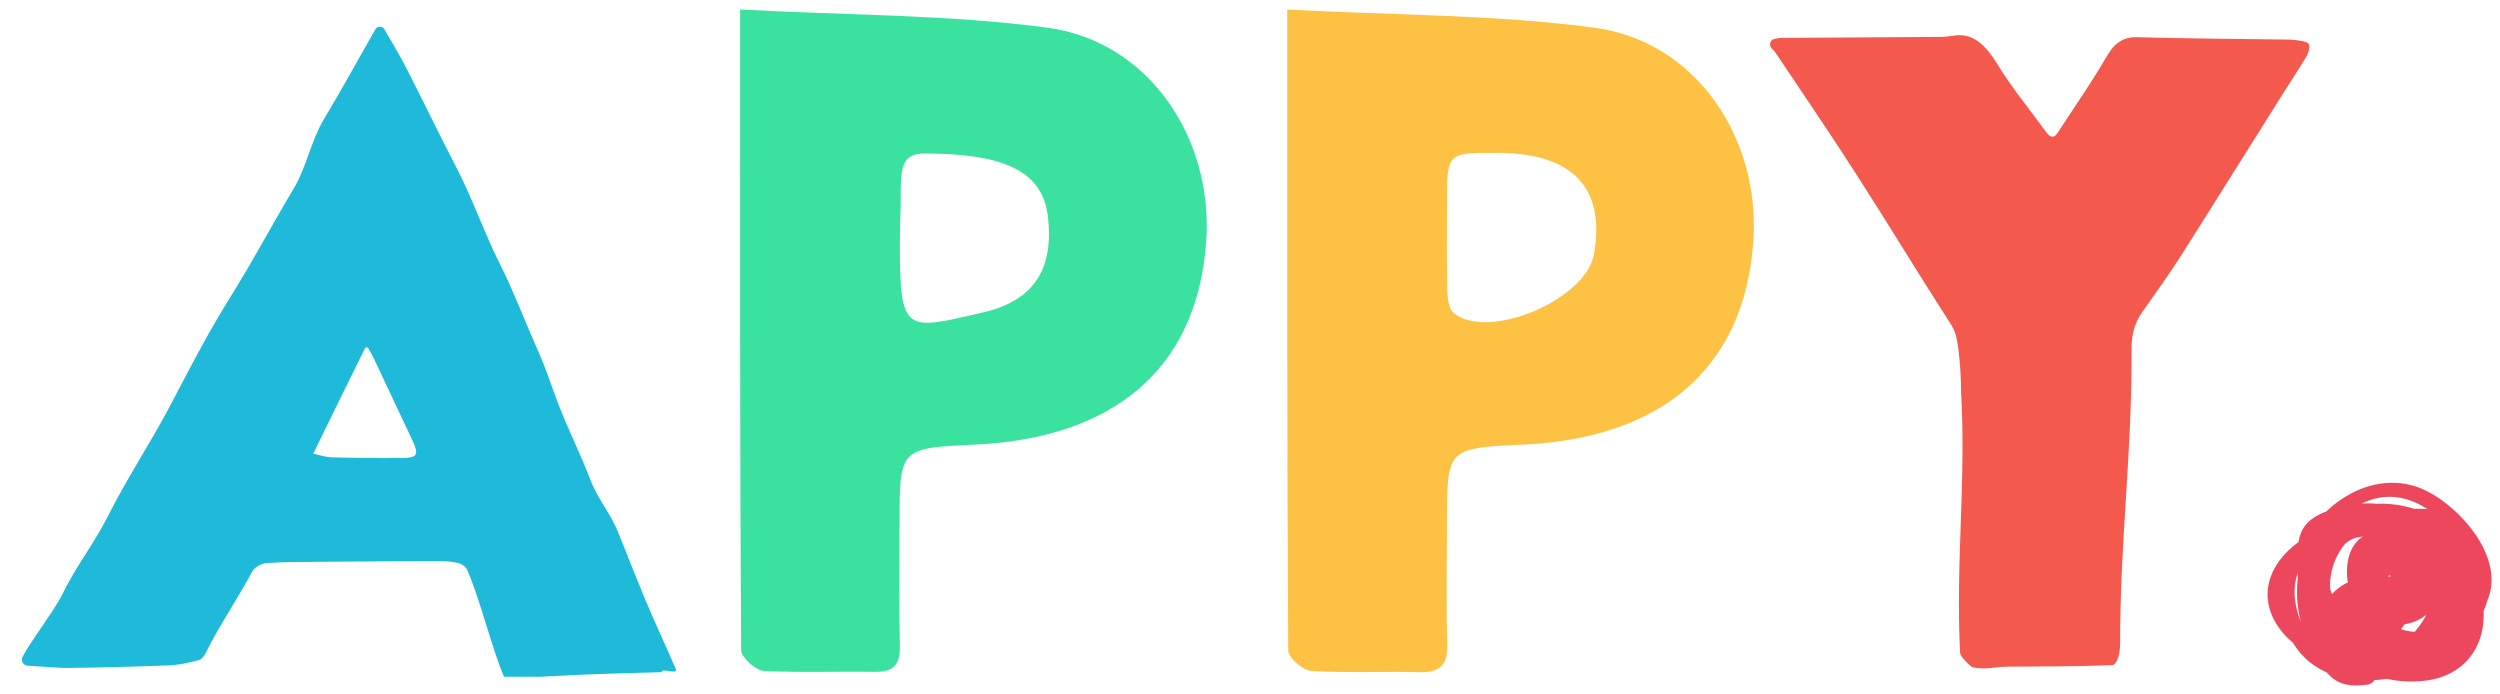 <?xml version="1.0" encoding="utf-8"?>
<!-- Generator: Adobe Illustrator 19.0.0, SVG Export Plug-In . SVG Version: 6.00 Build 0)  -->
<!DOCTYPE svg PUBLIC "-//W3C//DTD SVG 1.1//EN" "http://www.w3.org/Graphics/SVG/1.1/DTD/svg11.dtd">
<svg version="1.1" id="Слой_1" xmlns="http://www.w3.org/2000/svg" xmlns:xlink="http://www.w3.org/1999/xlink" x="0px" y="0px"
	 viewBox="363 -86.6 765.4 212.6" style="enable-background:new 363 -86.6 765.4 212.6;" xml:space="preserve">
<style type="text/css">
	.st0{display:none;}
	.st1{display:inline;}
	.st2{display:inline;fill:#201600;}
	.st3{display:inline;fill:#D45665;}
	.st4{display:inline;fill:#DA775D;}
	.st5{display:inline;fill:#DFCD55;}
	.st6{display:inline;fill:#52B2AF;}
	.st7{display:inline;fill:#53AE8D;}
	.st8{display:none;fill:#D45665;}
	.st9{fill:#ED475E;}
	.st10{fill:#F4594E;}
	.st11{fill:#FDC243;}
	.st12{fill:#3BE29F;}
	.st13{fill:#1FBAD9;}
</style>
<g id="Слой_2">
</g>
<g id="Слой_3" class="st0">
	<path id="XMLID_210_" class="st1" d="M1125.7,74c14-0.1,25.7,10.8,25.9,24.2c0.2,14-11.9,26.4-25.6,26.1
		c-13.5-0.2-25.4-12.1-25.4-25.4C1100.5,85.4,1111.9,74.1,1125.7,74z"/>
	<path id="XMLID_211_" class="st1" d="M922.7-79.6c17.9,0,33.9-0.3,49.9,0.3c2.9,0.1,6.5,3.8,8.4,6.8c10.5,16,20.6,32.3,32.1,50.6
		c6.4-9.6,11.3-17.6,17.2-26.3c15.3-26.7,27.8-34.3,56-33c5.5,0.3,10.3-0.1,18.3,0.9c-7.1,11.8-12.2,22.5-18.3,32.3
		c-14.7,23.6-29.7,47-44.1,70.7c-2.6,4.3-4.2,9.9-4.3,14.9c-0.4,24.7-0.5,49.4-0.1,74c0.1,7.5-2.1,10.3-9.7,9.9c-10-0.5-20-0.4-30,0
		c-6.9,0.3-9.3-2-9.2-9.2c0.4-24.3,0.6-48.7-0.1-73c-0.2-6.7-2.3-14.1-5.7-19.8c-18.9-31-38.4-61.6-57.7-92.4
		C924.5-74.1,924.1-75.9,922.7-79.6z"/>
	<path id="XMLID_218_" class="st1" d="M783-81.3c32.4,1.8,63.6,1.5,94.1,5.6c31.2,4.2,50.8,33.9,48.6,65.4
		c-2.8,40.1-29.6,60.3-70.3,62.2c-23.5,1.1-23.5,1-23.5,24.2c0,12.2-0.3,24.3,0.1,36.5c0.2,6.4-1.8,9.2-8.5,9
		c-11.1-0.3-22.2,0.3-33.2-0.4c-2.6-0.2-7-4.1-7-6.3C783,50.6,783-13.7,783-81.3z M847.5-37.4c-15.6-0.1-15.6-0.1-15.6,15.5
		c0,8.9-0.1,17.8,0.1,26.7c0.1,2.3,0.4,5.5,1.9,6.8c10.5,8.7,40.5-4,43-17.9C880.5-26.6,870.5-37.3,847.5-37.4z"/>
	<path id="XMLID_215_" class="st1" d="M615.5-81.3c32.5,1.8,63.6,1.5,94.2,5.6c31.1,4.2,50.7,34,48.5,65.4
		c-2.8,40.1-29.6,60.2-70.4,62.2c-23.4,1.1-23.5,0.9-23.5,24.3c0,12.5-0.2,25,0.1,37.5c0.1,5.5-1.9,7.8-7.4,7.8
		c-11.4-0.2-22.9,0.3-34.3-0.3c-2.5-0.2-6.9-4.1-6.9-6.4C615.4,50.6,615.5-13.7,615.5-81.3z M664.4-12.7c0,28,1.9,29.7,25.7,24.2
		c15.4-3.6,21.8-13.5,19.5-30.1c-2-14-15.3-21.2-37.7-18.5c-14.9,1.8-8.2,14.4-7.5,21.3C664.5-14.9,664.4-13.8,664.4-12.7z"/>
	<path id="XMLID_212_" class="st1" d="M598.2,121.5c-16.9,0-32.2,0.5-47.4-0.4c-3.1-0.2-7.4-5.5-8.4-9.2c-2.9-11.2-8-16.5-20.7-15.2
		c-14.2,1.5-28.7,1.3-42.9,0c-12.1-1.1-19.4,3.3-22.2,14.5c-2.2,8.8-7.5,10.8-15.7,10.5c-13.1-0.5-26.3-0.1-41.3-0.1
		C434,53,467.6-14,501.2-80.9c1.1-0.1,2.2-0.2,3.3-0.3C535.5-14.5,566.3,52.2,598.2,121.5z M521.5,61.3c-7-16.4-13.1-30.8-20.3-47.6
		c-7.6,17.3-14,31.8-21,47.6C494.9,61.3,507.2,61.3,521.5,61.3z"/>
</g>
<g id="Слой_5" class="st0">
	<path id="XMLID_37_" class="st2" d="M1129.6,72.2c14-0.1,25.7,10.8,25.9,24.2c0.2,14-11.9,26.4-25.6,26.1
		c-13.5-0.2-25.4-12.1-25.4-25.4C1104.3,83.6,1115.7,72.3,1129.6,72.2z"/>
	<path id="XMLID_36_" class="st2" d="M926.6-81.3c17.9,0,33.9-0.3,49.9,0.3c2.9,0.1,6.5,3.8,8.4,6.8c10.5,16,20.6,32.3,32.1,50.6
		c6.4-9.6,11.3-17.6,17.2-26.3c15.3-26.7,27.8-34.3,56-33c5.5,0.3,10.3-0.1,18.3,0.9c-7.1,11.8-12.2,22.5-18.3,32.3
		c-14.7,23.6-29.7,47-44.1,70.7c-2.6,4.3-4.2,9.9-4.3,14.9c-0.4,24.7-0.5,49.4-0.1,74c0.1,7.5-2.1,10.3-9.7,9.9c-10-0.5-20-0.4-30,0
		c-6.9,0.3-9.3-2-9.2-9.2c0.4-24.3,0.6-48.7-0.1-73c-0.2-6.7-2.3-14.1-5.7-19.8c-18.9-31-38.4-61.6-57.7-92.4
		C928.3-75.9,928-77.6,926.6-81.3z"/>
	<path id="XMLID_21_" class="st2" d="M602.1,119.7c-16.9,0-32.2,0.5-47.4-0.4c-3.1-0.2-7.4-5.5-8.4-9.2c-2.9-11.2-8-16.5-20.7-15.2
		c-14.2,1.5-28.7,1.3-42.9,0c-12.1-1.1-19.4,3.3-22.2,14.5c-2.2,8.8-7.5,10.8-15.7,10.5c-13.1-0.5-26.3-0.1-41.3-0.1
		C438,51.2,471.6-15.8,505.2-82.8c1.1-0.1,2.2-0.2,3.3-0.3C539.3-16.3,570.1,50.5,602.1,119.7z M525.4,59.5
		c-7-16.4-13.1-30.8-20.3-47.6c-7.6,17.3-14,31.8-21,47.6C498.7,59.5,511,59.5,525.4,59.5z"/>
</g>
<g id="Слой_1_1_" class="st0">
	<path id="XMLID_6_" class="st3" d="M1200.8,85.2c-5.9-3-12-6.9-19-5.8c-5.7,0.8-10.6,4.6-13.5,9.6c-3.6,6.1-3.4,13.1-3.1,20
		c0.3,6.4,1.1,11.9,6.3,16.2c0.6,0.5,1.2,0.7,1.8,0.8l0.1,0.1c3,1.8,5.8,1.9,8.2,0.9c0.8,0.3,1.6,0.5,2.5,0.7
		c4.6,0.9,10.4-1.7,14.6-3.5c5.5-2.4,9.9-6.2,12.4-11.7C1216.5,100.2,1212.1,91,1200.8,85.2z M1172,102.7c0.2-6.6,2.4-14.3,9.7-16.3
		c4.3-1.2,9.4,1.1,13.7,3.5c-1-0.1-1.9,0.4-2.5,1.1c-6.4-1.4-13.9,2.6-16.7,8.6c-0.1,0.2-0.2,0.4-0.3,0.6c-0.5,0.5-0.9,1-1.3,1.6
		c-1.4,2.1-2.3,4.6-2.6,7.1C1171.8,106.8,1171.9,104.7,1172,102.7z"/>
	<path id="XMLID_15_" class="st4" d="M1003.4-69.9c1.1-0.2,2.3-0.4,3.4-0.4c19.2-0.1,38.3-0.2,57.5-0.3c1,0,2.1,0.1,3.1-0.1
		c8-1.8,12.8,2.1,17.3,8.4c5.3,7.4,11.8,14,17.7,20.9c1.4,1.6,2.7,2,4.2,0.1c5.9-7.7,12.1-15.2,17.6-23.2c2.9-4.2,6-6.1,11-6
		c17.7,0.4,35.3,0.5,53,0.7c2.1,0,4.1,0.1,6.2,0.4c1.1,0.1,2.7,0.5,2.9,1.1c0.3,1-0.1,2.5-0.7,3.4c-2.5,3.7-5.3,7.2-8,10.8
		c-12.3,16.6-24.6,33.4-37.1,49.9c-4.7,6.2-9.7,12.1-14.6,18.1c-2.5,3.2-3.7,6.7-3.6,10.8c0.2,31.6,0.2,64.4,0.3,96
		c0,4.7,0,7.1-4.7,7.2c-12.7,0.5-25.5,2-38.2,2.2c-5.1,0.1-10.2-1-15.3-1.8c-0.9-0.1-2-1.8-2.1-2.8c-2.5-27.7,0.3-60.1-1.6-87.5
		c0-4.2-0.3-8.8-1-12.8c-0.5-3.1-1-5.6-2.9-8.1c-11.5-15.2-22.6-30.8-34.1-46c-9.5-12.5-19.4-24.7-29.1-37c-0.3-0.4-0.8-0.7-1.3-1.1
		C1003.4-68.1,1003.4-69,1003.4-69.9z"/>
	<path id="XMLID_16_" class="st5" d="M951.5-75.9c-7-1.4-21.3-2.3-28.5-2.8c-1.3-0.1-2.6-0.1-4-0.2c-20.5,0-40.9,0-61.4,0
		c-7.5,0.2-15,0.4-22.5,0.5c-2.6,0-5.2-0.3-7.8-0.5c-0.5,0-0.9,0-1.4,0c-1.9,0.3-3.8,0.6-5.7,0.7c-2.7,0.2-3.8,1.4-3.7,4.2
		c0,42.1-0.1,84.1,0,126.2c0,13.7,0.6,27.3,0.7,40.9c0,5.6-0.6,11.2-0.6,16.9c0,5.4,0.6,10.8,0.9,16.1c0.2,2.6,1.8,3.7,4.1,3.7
		c3.3,0,6.7-0.3,10-0.2c11.4,0.1,22.7,0.3,34.1,0.4c1.3,0,2.5,0,3.8-0.2c3.5-0.6,4.2-1.8,3.4-5.3c-0.4-1.7-0.7-3.4-0.7-5.1
		c0-13.4,0-26.9,0.1-40.3c0-2.7,0.7-5.4,1.3-8c0.5-2.1,1.8-3.1,4.2-3.2c14,0,28-0.3,42-0.3l10.4-0.5c40.4,0,64.9-35.6,73.1-73.1
		C1010.5-38.2,982.3-69.8,951.5-75.9z M978.1,28.3c-4,10.5-13.3,19.2-25.2,18c-1.3-0.1-2.9-0.9-3.3-2.3v-0.1
		c-0.6-0.3-1.1-0.6-1.6-0.9c-1.1-0.5-2.1-1.3-2.8-2.5c-2.4-4.6,0.1-10.4,3.1-14C952,22,970.9,2,976.6,14.2v0.1
		c0.7,0.4,1.3,1.1,1.5,2.1s0.3,2,0.4,2.9C979.7,22.1,979.3,25.3,978.1,28.3z"/>
	<path id="XMLID_22_" class="st6" d="M744.1-78.7c-7-1.4-21.3-2.3-28.5-2.8c-1.3-0.1-2.6-0.1-3.9-0.1c-20.5,0-38.2,0-58.6,0
		c-7.5,0.2-15,0.4-22.5,0.5c-2.6,0-5.2-0.3-7.8-0.5c-0.5,0-0.9,0-1.4,0c-1.9,0.3-3.8,0.6-5.7,0.7c-2.7,0.2-3.8,1.4-3.7,4.2
		c0,42.1-0.1,84.1,0,126.2c0,13.7,0.6,27.3,0.7,40.9c0,5.6-0.6,11.2-0.6,16.9c0,5.4-4.7,16.5-0.9,16.6c2.8,0,3.5,3.2,5.9,3.2
		c3.3,0,6.7-0.3,10-0.2c11.4,0.1,20,0.3,31.4,0.4c1.3,0,2.5,0,3.8-0.2c3.5-0.6,4.2-1.8,3.4-5.3c-0.4-1.7-0.7-3.4-0.7-5.1
		c0-13.4,0-26.9,0.1-40.3c0-2.7,0.7-5.4,1.3-8c0.5-2.1,1.8-3.1,4.2-3.2c14,0,28-0.3,42-0.3l10.4-0.5c40.4,0,67.8-33.1,73.1-73.1
		C800.1-39.5,774.9-72.6,744.1-78.7z M755.6,30.9c-2.1,0.9-4.5,0.9-7.1-0.7h7.6c-0.5-0.1-8.7-0.3-9.2-0.8c-8.2-6.8-5.5-18,0.6-25.2
		c7-8.4,17.5-11.8,27-5c7.9,5.7,8.2,15.7,2.6,23.3C773,28,762.7,33.3,755.6,30.9z"/>
	<path id="XMLID_30_" class="st7" d="M398.3,121.7c0-0.9,0-1.8,0-2.8c2.5-4.8,9.7-13.9,12-18.8c4.2-8.7,9.8-15.6,14.1-24.2
		c5.6-11.1,12.4-21.4,18.3-32.4c4.1-7.8,8.2-15.7,12.5-23.4c3.9-6.9,8.1-13.5,12.1-20.3c4.7-8.1,9.2-16.3,14-24.3
		c3.7-6.2,5.3-14.6,9-20.8c5.5-9.2,10.6-18.5,15.9-27.8c0.9,0,1.8,0,2.8,0c2.5,4.3,5.1,8.6,7.3,13c5,9.8,9.8,19.8,14.9,29.6
		c4.7,9.1,8.5,20,13.1,29.1c4.1,8.1,7.8,17.9,11.5,26.2c2.8,6.2,4,10.4,6.4,16.7c2.8,7.3,6.9,15.6,9.7,22.9
		c2.4,6.4,6.3,10.5,8.8,16.8c2.7,6.8,5.4,13.6,8.2,20.4c1.6,3.9,7.8,17.5,9.4,21.4c0,1.4-4.5-0.7-4.5,0.7
		c-7.6,0.2-15.3,0.4-22.9,0.7c-4.8,0.2-9.6,0.5-14.3,0.7c-3.7,0-7.4,0-11,0c-3.7-8.7-7.4-23.9-11.2-32.6c-0.4-1-1.6-1.9-2.7-2.2
		c-2-0.5-4.1-0.6-6.1-0.6c-12.2,0-24.3,0.1-36.5,0.2c-5.4,0.1-10.8,0-16.2,0.4c-1.6,0.1-3.7,1.3-4.4,2.6c-3.4,6.6-10.8,17.8-14,24.5
		c-0.5,1.1-1.4,2.4-2.4,2.6c-2.8,0.8-5.7,1.4-8.6,1.6c-10.7,0.4-21.3,0.7-32,0.8C406.9,122.5,402.6,122,398.3,121.7z M487.1,56.9
		c2.6,0.6,3.9,1,5.2,1.1c7.3,0.2,14.7,0.3,22,0.2c4.8,0,5.2-1.1,3.1-5.5c-3.8-8-7.5-16-11.3-24c-0.6-1.3-1.4-2.6-2.1-3.9
		c-0.4,0-0.8-0.1-1.2-0.1C497.8,35.3,492.6,45.8,487.1,56.9z"/>
</g>
<g id="Слой_4">
	<g id="XMLID_1_">
		<path id="XMLID_14_" class="st8" d="M1108.7,80.6c-5.9-3-12-6.9-19-5.8c-5.7,0.8-10.6,4.6-13.5,9.6c-3.6,6.1-3.4,13.1-3.1,20
			c0.3,6.4,1.1,11.9,6.3,16.2c0.6,0.5,1.2,0.7,1.8,0.8l0.1,0.1c3,1.8,5.8,1.9,8.2,0.9c0.8,0.3,1.6,0.5,2.5,0.7
			c4.6,0.9,10.4-1.7,14.6-3.5c5.5-2.4,9.9-6.2,12.4-11.7C1124.5,95.5,1120.1,86.4,1108.7,80.6z M1079.9,98.1
			c0.2-6.6,2.4-14.3,9.7-16.3c4.3-1.2,9.4,1.1,13.7,3.5c-1-0.1-1.9,0.4-2.5,1.1c-6.4-1.4-13.9,2.6-16.7,8.6
			c-0.1,0.2-0.2,0.4-0.3,0.6c-0.5,0.5-0.9,1-1.3,1.6c-1.4,2.1-2.3,4.6-2.6,7.1C1079.8,102.2,1079.9,100,1079.9,98.1z"/>
		<path id="XMLID_11_" class="st9" d="M1120.6,101.2c4.3-12.9-3.4-25.7-15.4-30.9c-10-4.3-24.5-4.2-31.2,5.8
			c-6.9,10.2-2.7,27.3,8,33.3c10.8,6.1,27.3,5.7,36.7-2.9c9.8-8.9,7.9-21.9-3.1-28.7c-11.6-7.2-28.2-6.8-40.8-2.6
			c-11.1,3.7-21.6,14.8-16,27.1c5.7,12.5,24.6,18,37.3,16.8c6.8-0.7,12.6-3.9,17.6-8.3c4.7-4.2,9.9-9.5,11.6-15.8
			c3.2-12.2-9.1-26.1-19.2-31.2c-12.1-6.2-25.8-0.6-33.9,9.5c-8.2,10.2-7.3,25.1,0.6,35.2c7.6,9.8,21.2,15,33.4,13.2
			c12.9-1.9,19.1-12.7,16.7-25.2c-2.3-12.1-12.8-23.1-24.6-26.4c-12.6-3.5-23.9,6.9-26.3,18.8c-2.4,11.7,4.2,23.2,15.4,27.2
			c11.1,4,23.3-2,27.6-12.9c4.8-12.2-3.6-24.3-13.3-31.3c-6.1-4.4-12.8-5.2-20-3.7c-5.2,1.1-12.2,2.9-14.3,8.5
			c-2.2,5.6,0.3,12.7,2.6,17.9c2.3,5.1,6,9.5,11.5,11.2c11.1,3.4,27.2-3.9,30.1-15.6c3.1-12.9-11-16.2-20.8-14.3
			c-13.1,2.6-10.2,19.9-4.1,28c6.9,9.2,21.8,12.2,30.3,3.3c9.2-9.7-1-24.8-11-29.2c-9.6-4.3-26.1-1.4-24.2,12.1
			c0.7,5,4,10.4,9.6,10.5c4.6,0.1,9-3.6,9.1-8.3c0.2-4.6-3.9-9.2-8.7-8.6c-4.2,0.5-7.5,4.9-6.4,9.1c2.5,9.8,19.4,8.4,20.7-1.5
			c1.5-11.5-14.1-15.5-20.1-6.5c-6.3,9.5,2.7,21.5,13.4,19.7c12.4-2.2,14.8-17.7,4-23.9c-9.6-5.5-24,4.4-16.6,15
			c5.6,8.1,25.6,3.4,22.3-7.7c-3.1-10.4-19.3-14.6-24.3-3.4c-5,11.1,8.8,18.3,17.5,12.1c9.3-6.6,0.4-19.9-9.5-17.2
			c-10.9,3-8.5,19.5,3.1,18.2c4.2-0.5,10.2-3.5,9.1-8.5c-1.2-5.4-9.7-8.4-14.4-8.5c-5.2-0.2-6.6,3.7-6.5,8.2
			c0.1,2.5-0.4,3.6,1.4,5.3c1.1,1.1,2.6,2,3.9,2.9c1.8,1.3,4.3-0.9,3.7-2.8c-1.7-5.2-8.6-5.8-11.6-1.4c-3.6,5.4-0.4,14.9,5.6,17.2
			c6.3,2.3,12.1-3.8,14-9.3c2.7-7.7-4.6-11.7-11.3-11.1c-7.1,0.7-14.4,4-15.6,11.8c-1,6.5,1.8,14.3,7.5,17.9
			c13.8,8.7,30.5-12.8,31.9-24.8c0.9-7.6-2.2-15-9-18.9c-7.3-4.2-16.2-3.5-24.1-1.7c-6.8,1.5-14.1,4.5-17.8,10.7
			c-4.2,7.1-2.1,16.2,1.1,23.3c7.8,16.8,29.7,16.4,44.1,8.6c7.4-4,13.2-10.5,14.8-18.9c1.4-7.2,0.5-16.6-4.3-22.5
			c-6-7.3-16.1-6.3-24.5-5.1c-9.1,1.3-19.6,2.7-24.5,11.5c-4.4,7.9-3.8,18.1-0.7,26.3c1.6,4.4,4,8.8,7.3,12.2
			c3.3,3.4,7.4,3.6,11.8,3c2.8-0.4,3.4-3.8,0.7-4.9c-5.4-2.1-10.7-4.2-16.1-6.3c0.6,0.8,1.2,1.6,1.8,2.4c0-6.7-0.3-13.5-0.1-20.2
			c0.2-5.7,5.2-15.8,11.5-16.2c3.2-0.2,3.2-5.2,0-5c-7.8,0.5-12.2,7.6-15,14.2c-1.5,3.4-1.5,6.8-1.5,10.4c0,5.6,0,11.2,0.1,16.8
			c0,1.2,0.8,2,1.8,2.4c5.4,2.1,10.7,4.2,16.1,6.3l0.7-4.9c-3.4,0.5-6,0.7-8.7-2c-1.7-1.7-3.1-4.1-4.1-6.3c-2.6-5-3.9-10.7-3.6-16.4
			c0.2-5.1,1.9-10.7,6.2-13.8c4.1-2.9,10.1-3.6,15-4.4c4.7-0.8,10-1.7,14.8-0.9c6.2,1,9.3,5.9,10.5,11.8
			c2.3,11.7-3.2,21.6-13.8,26.7c-9.2,4.4-24.3,6.5-32.1-1.7c-6.8-7.2-10-21.9-0.8-28.3c7.2-5,19.8-7.3,28.1-4.4
			c12.9,4.5,10.7,19.2,3.6,27.8c-3.3,4-8.1,9.2-13.6,9.7c-6.3,0.6-10.2-6.3-10.2-11.9c0-4.1,2-7,5.8-8.5c1.9-0.7,7.6-2.4,9.4-1
			c1.4,1.1,1.5,5.5,0.8,6.8c-1,2-2.7,3.3-4.9,3.4c-2.8,0.1-3.8-1.3-4.7-4c-0.1-0.5-0.2-0.9-0.4-1.4c-1.1-3.4,0.7-4.7,5.6-3.8
			c0.7-1.6,0.6-1.4,1.3-3l-4.2-3.2c0.4,0.7,0.8,1.4,1.2,2.2c0.1-1.1-0.5-3.6-0.1-4.6c1-2.2,4.2-1.3,5.8-0.7c2.5,0.9,6.8,3,3,5.3
			c-2.7,1.7-7.4,0.2-7.3-3.4c0.1-5,7.3-5.9,9.8-2.1c3.3,5.1-3.6,8.7-8,7.1c-5.4-2-3.6-8.9,1.2-10.5c3.9-1.2,9,1.3,10.3,5.2
			c1.6,4.8-6.4,7.5-10.2,6.3c-6.7-2.2-3-10.4,2.5-10.8c5.1-0.4,10.3,4.6,9.2,9.7c-0.9,4.4-5.8,6.8-10,6c-3.8-0.8-6.3-4.2-6.3-8.1
			c0.1-4.7,6.3-9.4,10.4-5.4c3.9,3.7,0.5,8.9-4.3,8.4c-0.8-0.1-1.9-0.2-2.6-0.6c-2.1-1.4-2-0.3,2.3-3.8l0.5,2.9
			c-0.4,1.4-2.6,2.9-4,2.7c-5.1-0.5-6-9.1-3-12c3.2-3,9.1-3,13.1-1.9c6.9,1.9,15.2,10.1,14,17.9c-1.3,8.8-13.7,9.4-19.9,5.9
			c-6.2-3.6-10.8-12.9-8.8-20c1.2-4.4,5.1-4.8,9.1-5c3.5-0.1,8.2,0.1,10.1,3.5c4.4,7.9-6.8,14.9-13,16.6c-8.8,2.5-15.8-0.7-19.2-9.2
			c-1.1-2.9-2.3-6.3-2.4-9.5c-0.2-5.8,5.1-7.2,9.7-8.4c9.3-2.4,16.3,0.3,22.8,7.1c5.3,5.5,9.2,13,6.3,20.6
			c-2.6,6.6-9.2,11.5-16.3,11.1c-15.3-0.8-22-18.4-13.8-30.4c10.9-15.8,30.9-2.7,36.4,11.1c2.4,6.2,3,14.9-2.2,19.8
			c-5.3,5-14,4.8-20.7,3.2c-14.2-3.5-25.7-17.1-21.5-32.2c2.1-7.5,9-13.8,16.2-16.5c7.9-3,15.6-0.1,21.6,5.3
			c5.4,4.8,12.3,13.2,10.4,21c-1.6,6.6-8.8,12.9-14.2,16.6c-7.4,5-16,4.6-24.3,2.3c-7.6-2.1-17.1-5.8-19.3-14.3
			c-2.2-8.5,5.4-15.3,12.7-17.9c6.9-2.5,14.7-3.3,22-2.8c7.5,0.5,16.7,3,21.2,9.6c4.8,7.2-0.9,15.3-7.5,18.8
			c-6.8,3.5-15.6,3.2-22.7,0.8c-8.2-2.7-12.2-10.1-12.5-18.4c-0.6-18.8,23.3-18.6,34-9.2c6,5.3,8.5,13.2,5.9,20.8
			C1114.7,102.9,1119.5,104.2,1120.6,101.2L1120.6,101.2z"/>
		<path id="XMLID_12_" class="st10" d="M906.3-74.7c0.7-0.1,1.4-0.3,2.1-0.3c16.3-0.1,32.6-0.2,48.8-0.3c1.1,0,2.9-0.2,4-0.4
			c5.9-0.9,9.7,2.9,13.3,8.7c4.5,7.4,10,14,15,20.9c1.2,1.6,2.3,2,3.5,0.1c5-7.7,10.3-15.2,14.9-23.2c2.4-4.2,5.1-6.1,9.3-6
			c15,0.4,30,0.5,45,0.7c1.7,0,3.5,0.1,5.2,0.4c0.9,0.1,2.3,0.5,2.5,1.1c0.3,1-0.1,2.5-0.6,3.4c-2.2,3.7-4.5,7.2-6.8,10.8
			c-10.5,16.6-20.9,33.4-31.4,49.9c-3.9,6.2-8.2,12.1-12.4,18.1c-2.2,3.2-3.1,6.7-3.1,10.8c0.2,31.6-3.5,58.6-3.5,90.2
			c0,4.7-1.5,6.8-2.3,6.8c-10.8,0.5-21.5,0.4-32.3,0.5c-4.3,0.1-6.2,1-10.5,0.2c-0.7-0.1-3.9-3.4-3.9-4.4c-1.4-28.1,1.9-52.6,0.3-80
			c0-4.2-0.3-8.8-0.8-12.8c-0.4-3.1-0.8-5.6-2.5-8.1c-9.8-15.2-19.2-30.8-29-46c-8-12.5-16.4-24.7-24.6-37c-0.3-0.5-0.8-0.8-1.2-1.3
			C904.5-72.9,905-74.4,906.3-74.7z"/>
		<path id="XMLID_42_" class="st11" d="M757.1-83.7c32.4,1.8,63.6,1.5,94.1,5.6c31.2,4.2,50.8,33.9,48.6,65.4
			c-2.8,40.1-29.6,60.3-70.3,62.2c-23.5,1.1-23.5,1-23.5,24.2c0,12.2-0.3,24.3,0.1,36.5c0.2,6.4-1.8,9.2-8.5,9
			c-11.1-0.3-22.2,0.3-33.2-0.4c-2.6-0.2-7-4.1-7-6.3C757,48.2,757.1-16.1,757.1-83.7z M821.6-39.8C806-39.9,806-39.9,806-24.3
			c0,8.9-0.1,17.8,0.1,26.7c0.1,2.3,0.4,5.5,1.9,6.8c10.5,8.7,40.5-4,43-17.9C854.6-29,844.6-39.7,821.6-39.8z"/>
		<path id="XMLID_39_" class="st12" d="M589.6-83.7c32.5,1.8,63.6,1.5,94.2,5.6c31.1,4.2,50.7,34,48.5,65.4
			c-2.8,40.1-29.6,60.2-70.4,62.2c-23.4,1.1-23.5,0.9-23.5,24.3c0,12.5-0.2,25,0.1,37.5c0.1,5.5-1.9,7.8-7.4,7.8
			c-11.4-0.2-22.9,0.3-34.3-0.3c-2.5-0.2-6.9-4.1-6.9-6.4C589.5,48.1,589.6-16.1,589.6-83.7z M638.5-12c0,28,1.8,26.5,25.7,21
			c15.4-3.6,21.8-13.5,19.5-30.1c-2-14-15.2-18.5-37.7-18.5c-9.1,0-6.7,7.9-7.4,20.2C638.6-18.4,638.5-13,638.5-12z"/>
		<path id="XMLID_2_" class="st13" d="M371.4,117.2c-1.3-0.1-2.1-1.5-1.5-2.7c2.4-4.7,9.7-14.1,12.1-19c4.2-8.7,9.8-15.6,14.1-24.2
			c5.6-11.1,12.4-21.4,18.3-32.4c4.1-7.8,8.2-15.7,12.5-23.4C430.7,8.7,435,2.1,439-4.7c4.7-8.1,9.2-16.3,14-24.3
			c3.7-6.2,5.3-14.6,9-20.8c5.5-9.2,10.6-18.5,15.9-27.8c0.6-1.1,2.2-1.1,2.8,0c2.5,4.3,5.1,8.6,7.3,13c5,9.8,9.8,19.8,14.9,29.6
			c4.7,9.1,8.5,20,13.1,29.1c4.1,8.1,7.8,17.9,11.5,26.2c2.8,6.2,4,10.4,6.4,16.7c2.8,7.3,6.9,15.6,9.7,22.9
			c2.4,6.4,6.3,10.5,8.8,16.8c2.7,6.8,5.4,13.6,8.2,20.4c1.6,3.9,7.8,17.5,9.4,21.4c0,1.4-4.5-0.7-4.5,0.7
			c-7.6,0.2-15.3,0.4-22.9,0.7c-4.8,0.2-9.6,0.5-14.3,0.7c-3.7,0-7.4,0-11,0c-3.7-8.7-7.4-23.9-11.2-32.6c-0.4-1-1.6-1.9-2.7-2.2
			c-2-0.5-4.1-0.6-6.1-0.6c-12.2,0-24.3,0.1-36.5,0.2c-5.4,0.1-10.8,0-16.2,0.4c-1.6,0.1-3.7,1.3-4.4,2.6
			c-3.4,6.6-10.8,17.8-14,24.5c-0.5,1.1-1.4,2.4-2.4,2.6c-2.8,0.8-5.7,1.4-8.6,1.6c-10.7,0.4-21.3,0.7-32,0.8
			C379.1,117.8,375.2,117.4,371.4,117.2z M458.9,52.3c2.6,0.6,3.9,1,5.2,1.1c7.3,0.2,14.7,0.3,22,0.2c4.8,0,5.2-1.1,3.1-5.5
			c-3.8-8-7.5-16-11.3-24c-0.6-1.4-1.4-2.7-2.1-4c-0.2-0.5-0.9-0.4-1.1,0C469.5,30.7,464.3,41.2,458.9,52.3z"/>
	</g>
</g>
<g id="Слой_6">
</g>
</svg>

